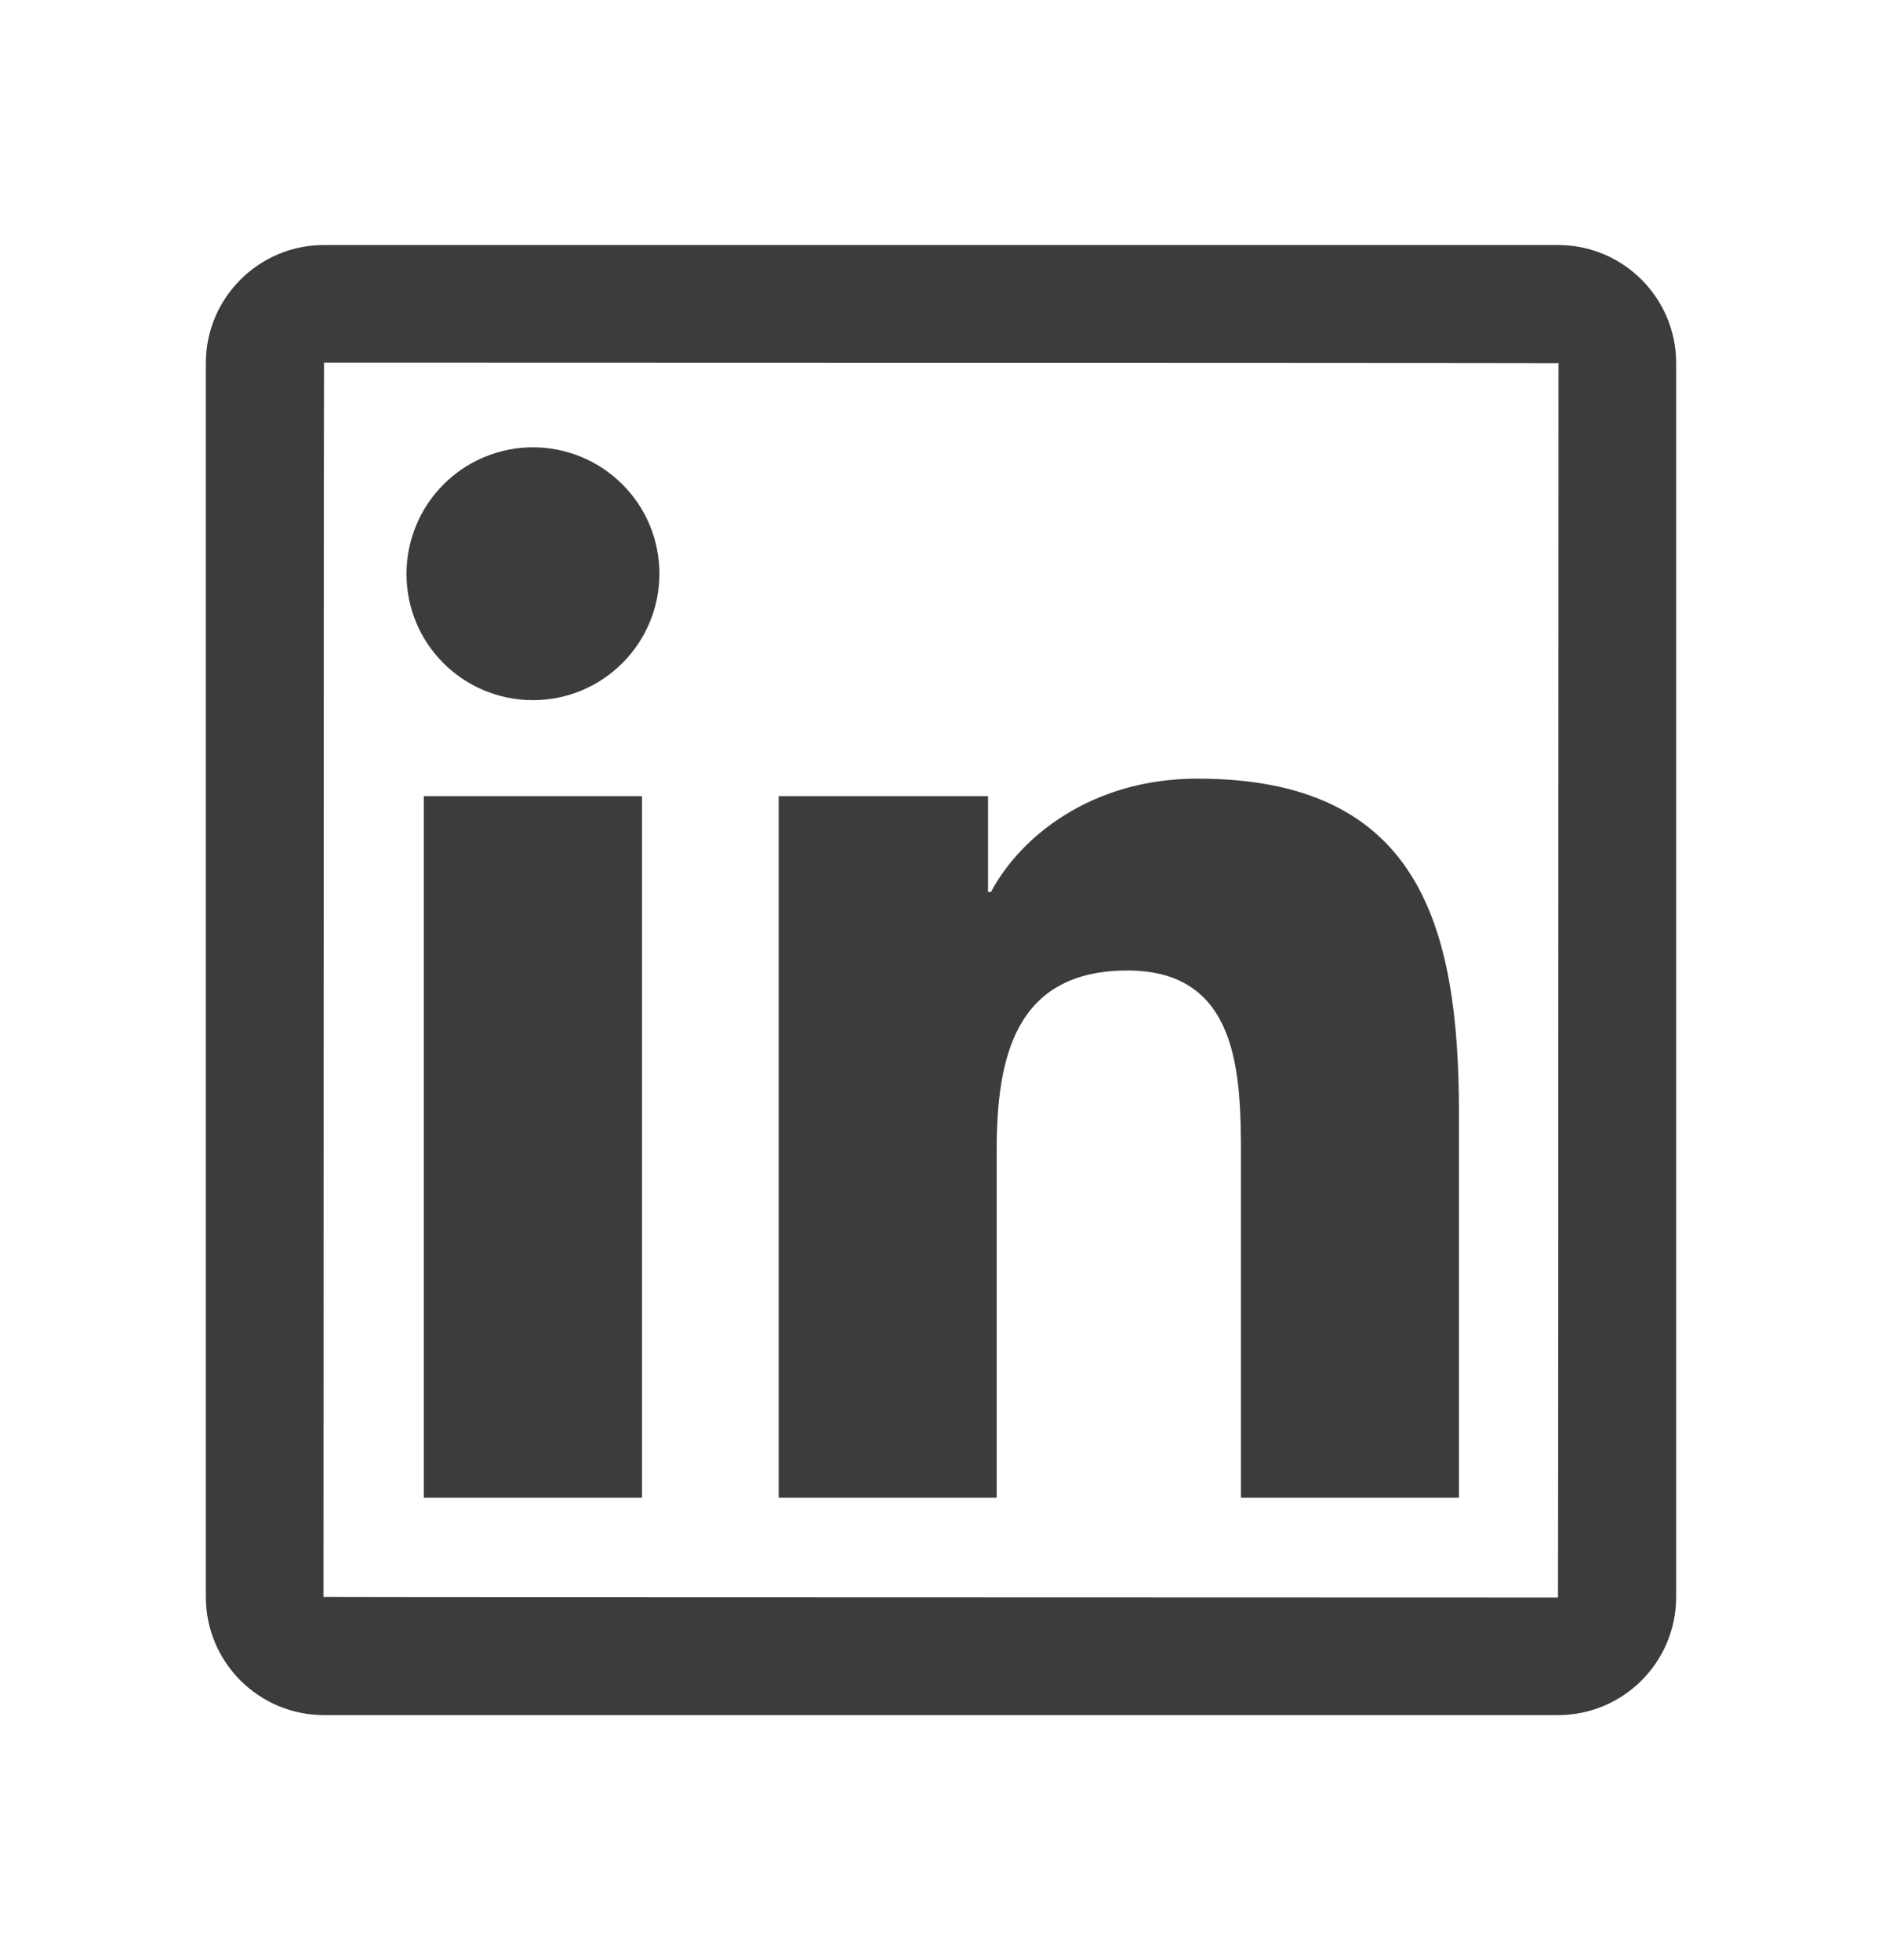 <svg width="24" height="25" viewBox="0 0 24 25" fill="none" xmlns="http://www.w3.org/2000/svg">
<path d="M19.868 3.125H4.132C3.3 3.125 2.625 3.8 2.625 4.632V20.368C2.625 21.2 3.3 21.875 4.132 21.875H19.868C20.7 21.875 21.375 21.2 21.375 20.368V4.632C21.375 3.8 20.7 3.125 19.868 3.125ZM19.868 20.375C9.373 20.373 4.125 20.37 4.125 20.368C4.127 9.873 4.13 4.625 4.132 4.625C14.627 4.627 19.875 4.63 19.875 4.632C19.873 15.127 19.87 20.375 19.868 20.375ZM5.405 10.154H8.187V19.102H5.405V10.154ZM6.797 8.93C7.685 8.93 8.409 8.209 8.409 7.318C8.409 7.106 8.368 6.897 8.287 6.701C8.206 6.505 8.087 6.327 7.937 6.178C7.787 6.028 7.61 5.909 7.414 5.828C7.218 5.747 7.009 5.705 6.797 5.705C6.585 5.705 6.375 5.747 6.18 5.828C5.984 5.909 5.806 6.028 5.657 6.178C5.507 6.327 5.388 6.505 5.307 6.701C5.226 6.897 5.184 7.106 5.184 7.318C5.182 8.209 5.904 8.93 6.797 8.93ZM12.71 14.675C12.71 13.508 12.933 12.378 14.379 12.378C15.804 12.378 15.825 13.712 15.825 14.75V19.102H18.605V14.194C18.605 11.785 18.084 9.931 15.27 9.931C13.917 9.931 13.01 10.674 12.637 11.377H12.6V10.154H9.93V19.102H12.71V14.675Z" fill="#3D3B3B"/>
</svg>

